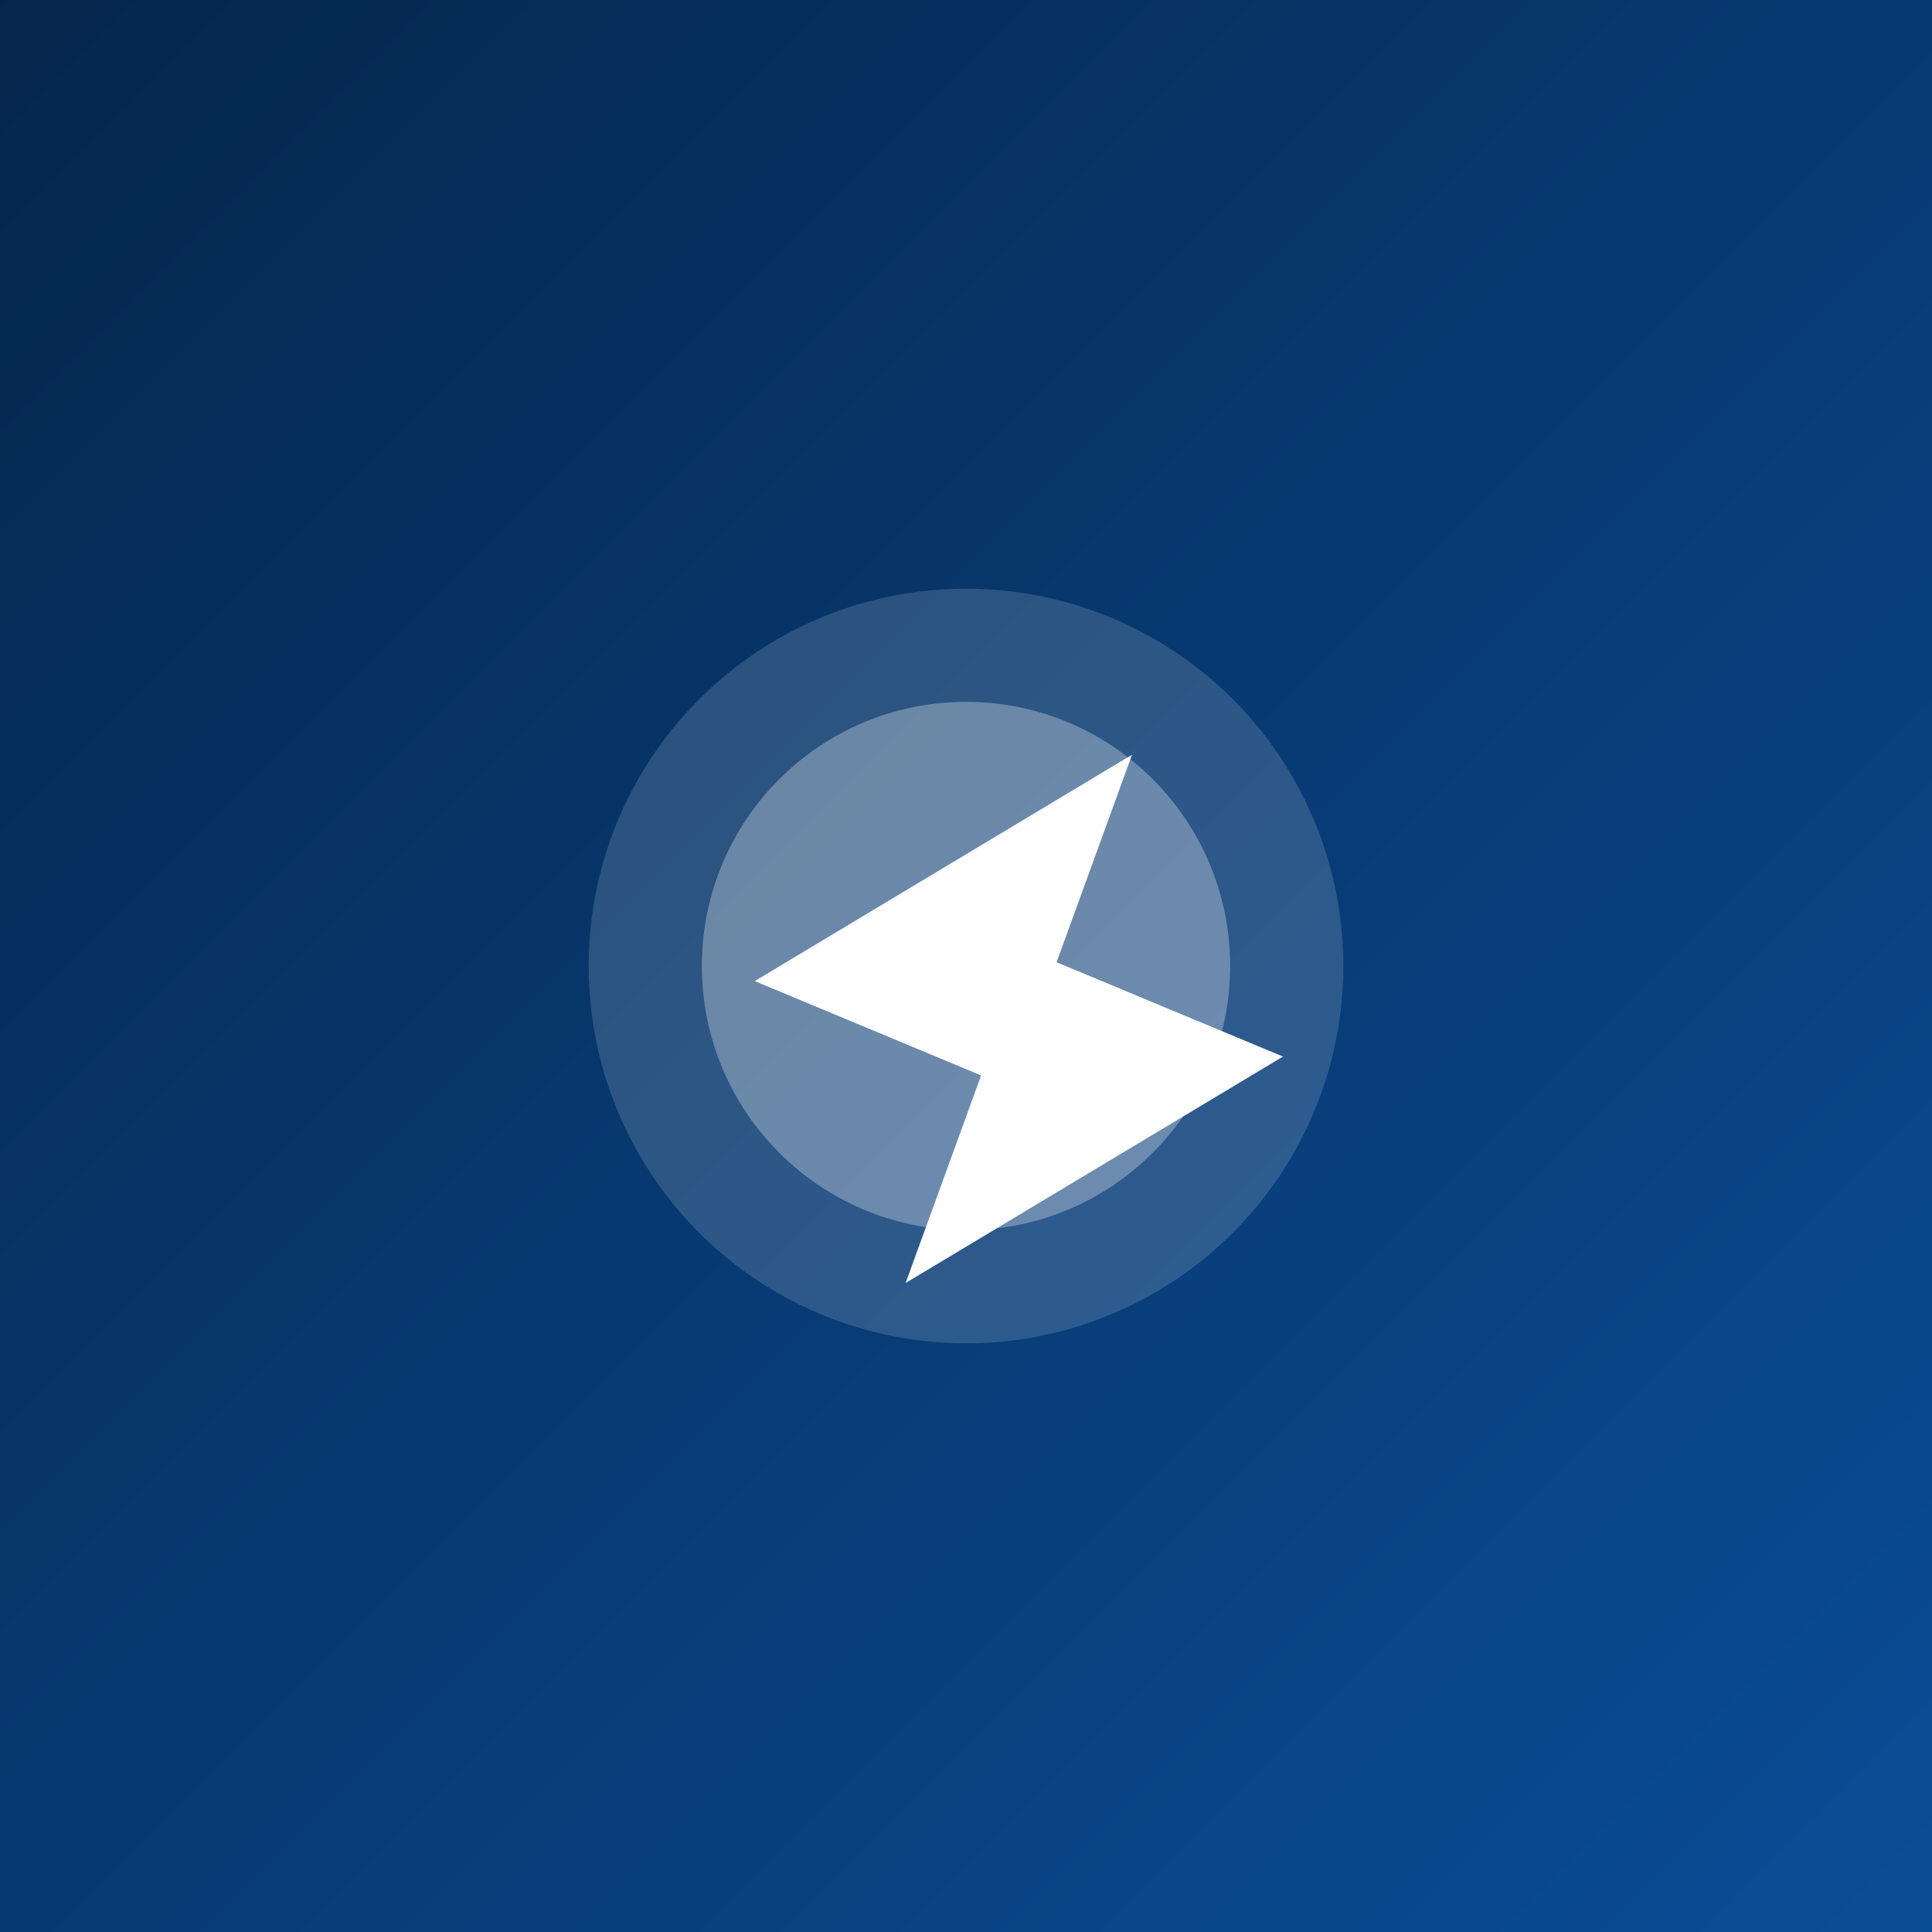 <svg xmlns="http://www.w3.org/2000/svg" width="512" height="512" viewBox="0 0 512 512">
  <rect x="0" y="0" width="512" height="512" fill="#808080" stroke="none"/>
  <defs>
    <linearGradient id="grad1" x1="0%" y1="0%" x2="100%" y2="100%">
      <stop offset="0%" style="stop-color:#05264c;stop-opacity:1" />
      <stop offset="100%" style="stop-color:#0a4d97;stop-opacity:1" />
    </linearGradient>
  </defs>
  <rect width="512" height="512" fill="url(#grad1)" />
  <!-- Centered elements with safe area for masking -->
  <circle cx="256" cy="256" r="100" fill="#ffffff" opacity="0.15" />
  <circle cx="256" cy="256" r="70" fill="#ffffff" opacity="0.3" />
  <path d="M300 200 L200 260 L260 285 L240 340 L340 280 L280 255 L300 200" fill="#ffffff" />
</svg> 